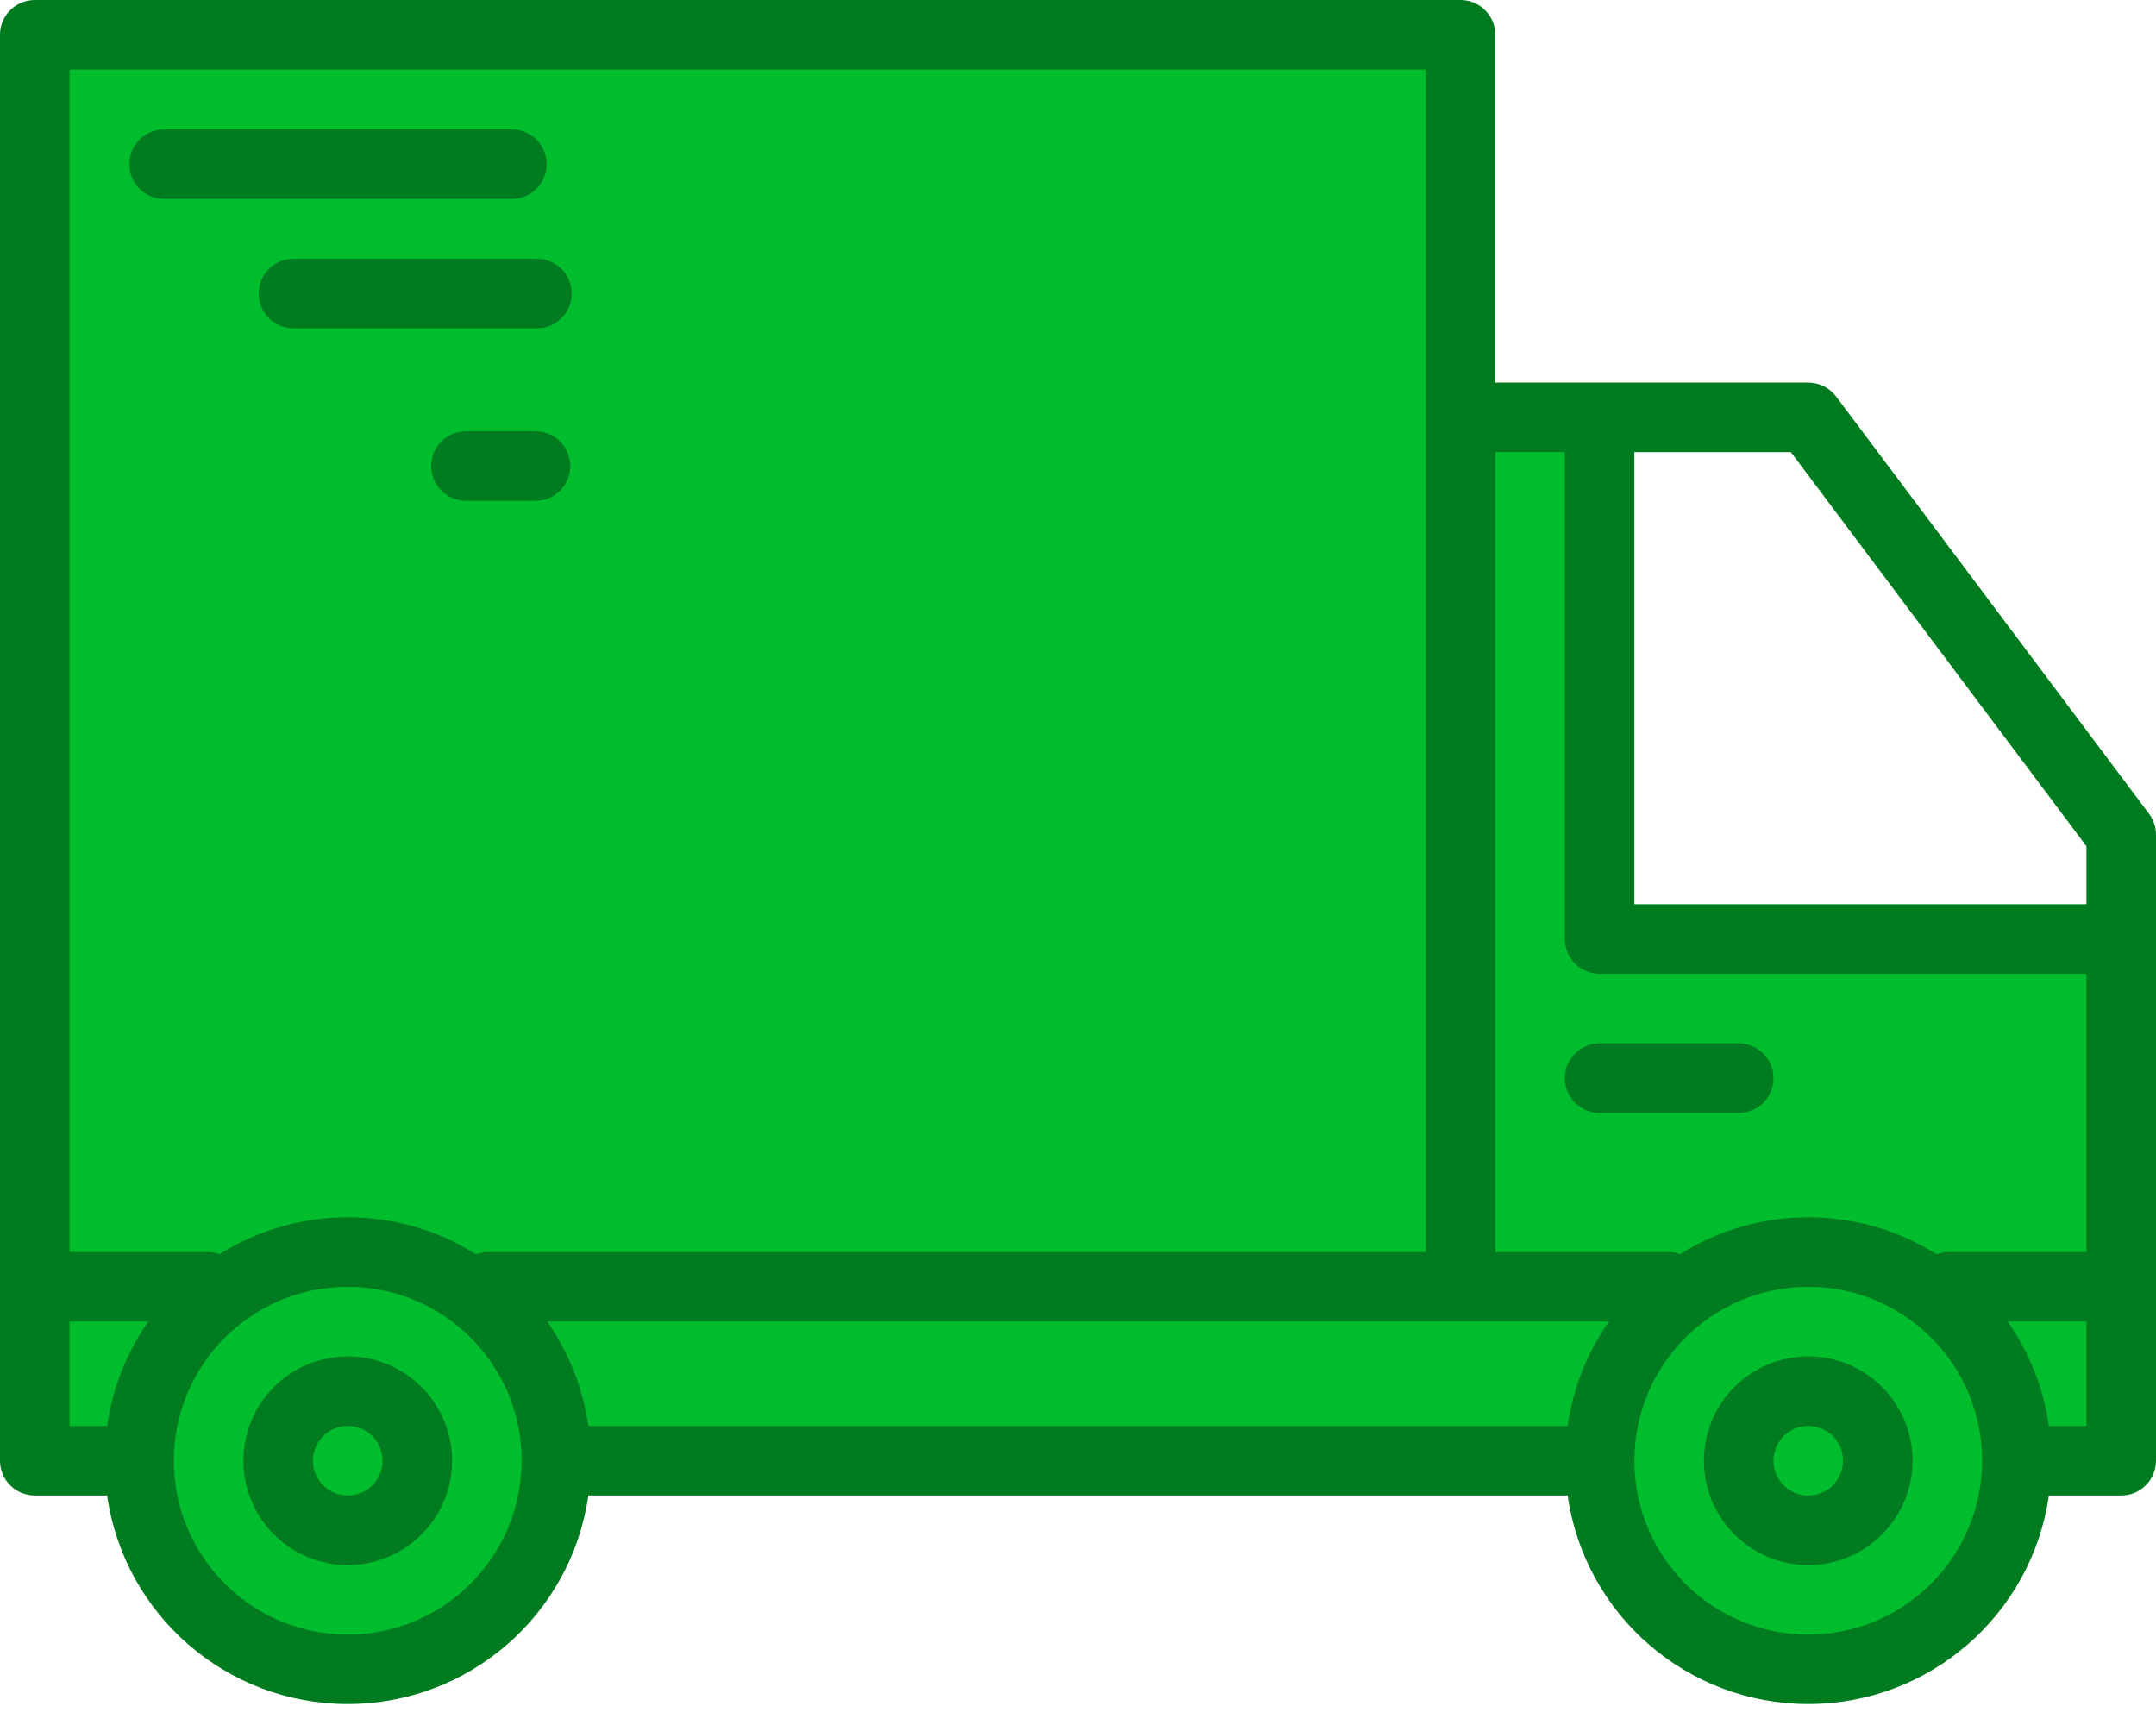 <?xml version="1.0" encoding="utf-8" ?>
<svg xmlns="http://www.w3.org/2000/svg" xmlns:xlink="http://www.w3.org/1999/xlink" width="50" height="40">
	<path fill="rgb(0,189,45)" stroke="none" transform="translate(0.806 0.806)" d="M36.29 8.871L33.065 8.871L33.065 29.032L33.065 0L0 0L0 33.065L2.419 33.065C2.419 30.392 4.586 28.226 7.258 28.226C9.93 28.226 12.097 30.392 12.097 33.065L36.29 33.065C36.29 30.392 38.457 28.226 41.129 28.226C43.801 28.226 45.968 30.392 45.968 33.065L48.387 33.065L48.387 20.968L36.29 20.968L36.29 8.871Z"/>
	<path fill="rgb(0,189,45)" stroke="none" transform="translate(37.097 29.032)" d="M0 4.839C0 2.167 2.167 0 4.839 0C7.511 0 9.677 2.167 9.677 4.839C9.677 7.511 7.511 9.677 4.839 9.677C2.167 9.677 0 7.511 0 4.839ZM3.226 4.839C3.226 5.729 3.948 6.452 4.839 6.452C5.729 6.452 6.452 5.729 6.452 4.839C6.452 3.948 5.729 3.226 4.839 3.226C3.948 3.226 3.226 3.948 3.226 4.839Z" fill-rule="evenodd"/>
	<path fill="rgb(0,189,45)" stroke="none" transform="translate(3.226 29.032)" d="M0 4.839C0 2.167 2.167 0 4.839 0C7.511 0 9.677 2.167 9.677 4.839C9.677 7.511 7.511 9.677 4.839 9.677C2.167 9.677 0 7.511 0 4.839ZM3.226 4.839C3.226 5.729 3.948 6.452 4.839 6.452C5.729 6.452 6.452 5.729 6.452 4.839C6.452 3.948 5.729 3.226 4.839 3.226C3.948 3.226 3.226 3.948 3.226 4.839Z" fill-rule="evenodd"/>
	<path fill="rgb(0,189,45)" stroke="none" transform="translate(6.452 32.258)" d="M3.226 1.613C3.226 2.504 2.504 3.226 1.613 3.226C0.722 3.226 0 2.504 0 1.613C0 0.722 0.722 0 1.613 0C2.504 0 3.226 0.722 3.226 1.613Z"/>
	<path fill="rgb(0,189,45)" stroke="none" transform="translate(40.322 32.258)" d="M3.226 1.613C3.226 2.504 2.504 3.226 1.613 3.226C0.722 3.226 0 2.504 0 1.613C0 0.722 0.722 0 1.613 0C2.504 0 3.226 0.722 3.226 1.613Z"/>
	<path fill="rgb(0,123,31)" stroke="none" d="M49.839 18.871L42.581 9.193C42.428 8.991 42.19 8.871 41.935 8.871L34.677 8.871L34.677 0.806C34.677 0.361 34.316 0 33.871 0L0.806 0C0.361 0 0 0.361 0 0.806L0 33.871C0 34.316 0.361 34.677 0.806 34.677L2.484 34.677C2.882 37.453 5.26 39.514 8.065 39.514C10.869 39.514 13.247 37.453 13.645 34.677L36.355 34.677C36.753 37.453 39.131 39.514 41.935 39.514C44.74 39.514 47.118 37.453 47.516 34.677L49.194 34.677C49.639 34.677 50 34.316 50 33.871L50 19.355C50 19.18 49.943 19.011 49.839 18.871ZM33.065 29.032L33.065 1.613L1.613 1.613L1.613 29.032L4.839 29.032C4.924 29.035 5.009 29.053 5.089 29.083C6.908 27.94 9.221 27.94 11.04 29.083C11.12 29.053 11.205 29.035 11.29 29.032L33.065 29.032ZM36.29 21.774L36.29 10.484L34.677 10.484L34.677 29.032L38.71 29.032C38.795 29.035 38.88 29.053 38.96 29.083C40.779 27.94 43.092 27.94 44.911 29.083C44.991 29.053 45.076 29.035 45.161 29.032L48.387 29.032L48.387 22.581L37.097 22.581C36.651 22.581 36.29 22.22 36.29 21.774ZM48.387 19.623L48.387 20.968L37.903 20.968L37.903 10.484L41.532 10.484L48.387 19.623ZM4.032 33.871C4.032 36.098 5.838 37.903 8.065 37.903C10.29 37.901 12.094 36.097 12.097 33.871C12.097 31.644 10.291 29.839 8.065 29.839C5.838 29.839 4.032 31.644 4.032 33.871ZM41.935 37.903C39.709 37.903 37.903 36.098 37.903 33.871C37.903 31.644 39.709 29.839 41.935 29.839C44.162 29.839 45.968 31.644 45.968 33.871C45.965 36.097 44.161 37.901 41.935 37.903ZM1.613 30.645L3.439 30.645C2.935 31.365 2.608 32.194 2.484 33.065L1.613 33.065L1.613 30.645ZM36.355 33.065L13.645 33.065C13.521 32.194 13.194 31.365 12.69 30.645L37.31 30.645C36.806 31.365 36.479 32.194 36.355 33.065ZM46.561 30.645C47.065 31.365 47.392 32.194 47.516 33.065L48.387 33.065L48.387 30.645L46.561 30.645Z" fill-rule="evenodd"/>
	<path fill="rgb(0,123,31)" stroke="none" transform="translate(5.645 31.452)" d="M0 2.419C0 1.083 1.083 0 2.419 0C3.755 0 4.839 1.083 4.839 2.419C4.839 3.755 3.755 4.839 2.419 4.839C1.083 4.839 0 3.755 0 2.419ZM1.613 2.419C1.613 2.865 1.974 3.226 2.419 3.226C2.865 3.226 3.226 2.865 3.226 2.419C3.226 1.974 2.865 1.613 2.419 1.613C1.974 1.613 1.613 1.974 1.613 2.419Z" fill-rule="evenodd"/>
	<path fill="rgb(0,123,31)" stroke="none" transform="translate(39.516 31.452)" d="M0 2.419C0 1.083 1.083 0 2.419 0C3.755 0 4.839 1.083 4.839 2.419C4.839 3.755 3.755 4.839 2.419 4.839C1.083 4.839 0 3.755 0 2.419ZM1.613 2.419C1.613 2.865 1.974 3.226 2.419 3.226C2.865 3.226 3.226 2.865 3.226 2.419C3.226 1.974 2.865 1.613 2.419 1.613C1.974 1.613 1.613 1.974 1.613 2.419Z" fill-rule="evenodd"/>
	<path fill="rgb(0,123,31)" stroke="none" transform="translate(36.29 24.194)" d="M0.806 1.613L4.032 1.613C4.478 1.613 4.839 1.252 4.839 0.806C4.839 0.361 4.478 0 4.032 0L0.806 0C0.361 0 0 0.361 0 0.806C0 1.252 0.361 1.613 0.806 1.613Z"/>
	<path fill="rgb(0,123,31)" stroke="none" transform="translate(3 3)" d="M0.806 1.613L8.871 1.613C9.316 1.613 9.677 1.252 9.677 0.806C9.677 0.361 9.316 0 8.871 0L0.806 0C0.361 0 0 0.361 0 0.806C0 1.252 0.361 1.613 0.806 1.613Z"/>
	<path fill="rgb(0,123,31)" stroke="none" transform="translate(6 6)" d="M6.452 0L0.806 0C0.361 0 0 0.361 0 0.806C0 1.252 0.361 1.613 0.806 1.613L6.452 1.613C6.897 1.613 7.258 1.252 7.258 0.806C7.258 0.361 6.897 0 6.452 0Z"/>
	<path fill="rgb(0,123,31)" stroke="none" transform="translate(10 10)" d="M2.419 0L0.806 0C0.361 0 0 0.361 0 0.806C0 1.252 0.361 1.613 0.806 1.613L2.419 1.613C2.865 1.613 3.226 1.252 3.226 0.806C3.226 0.361 2.865 0 2.419 0Z"/>

</svg>